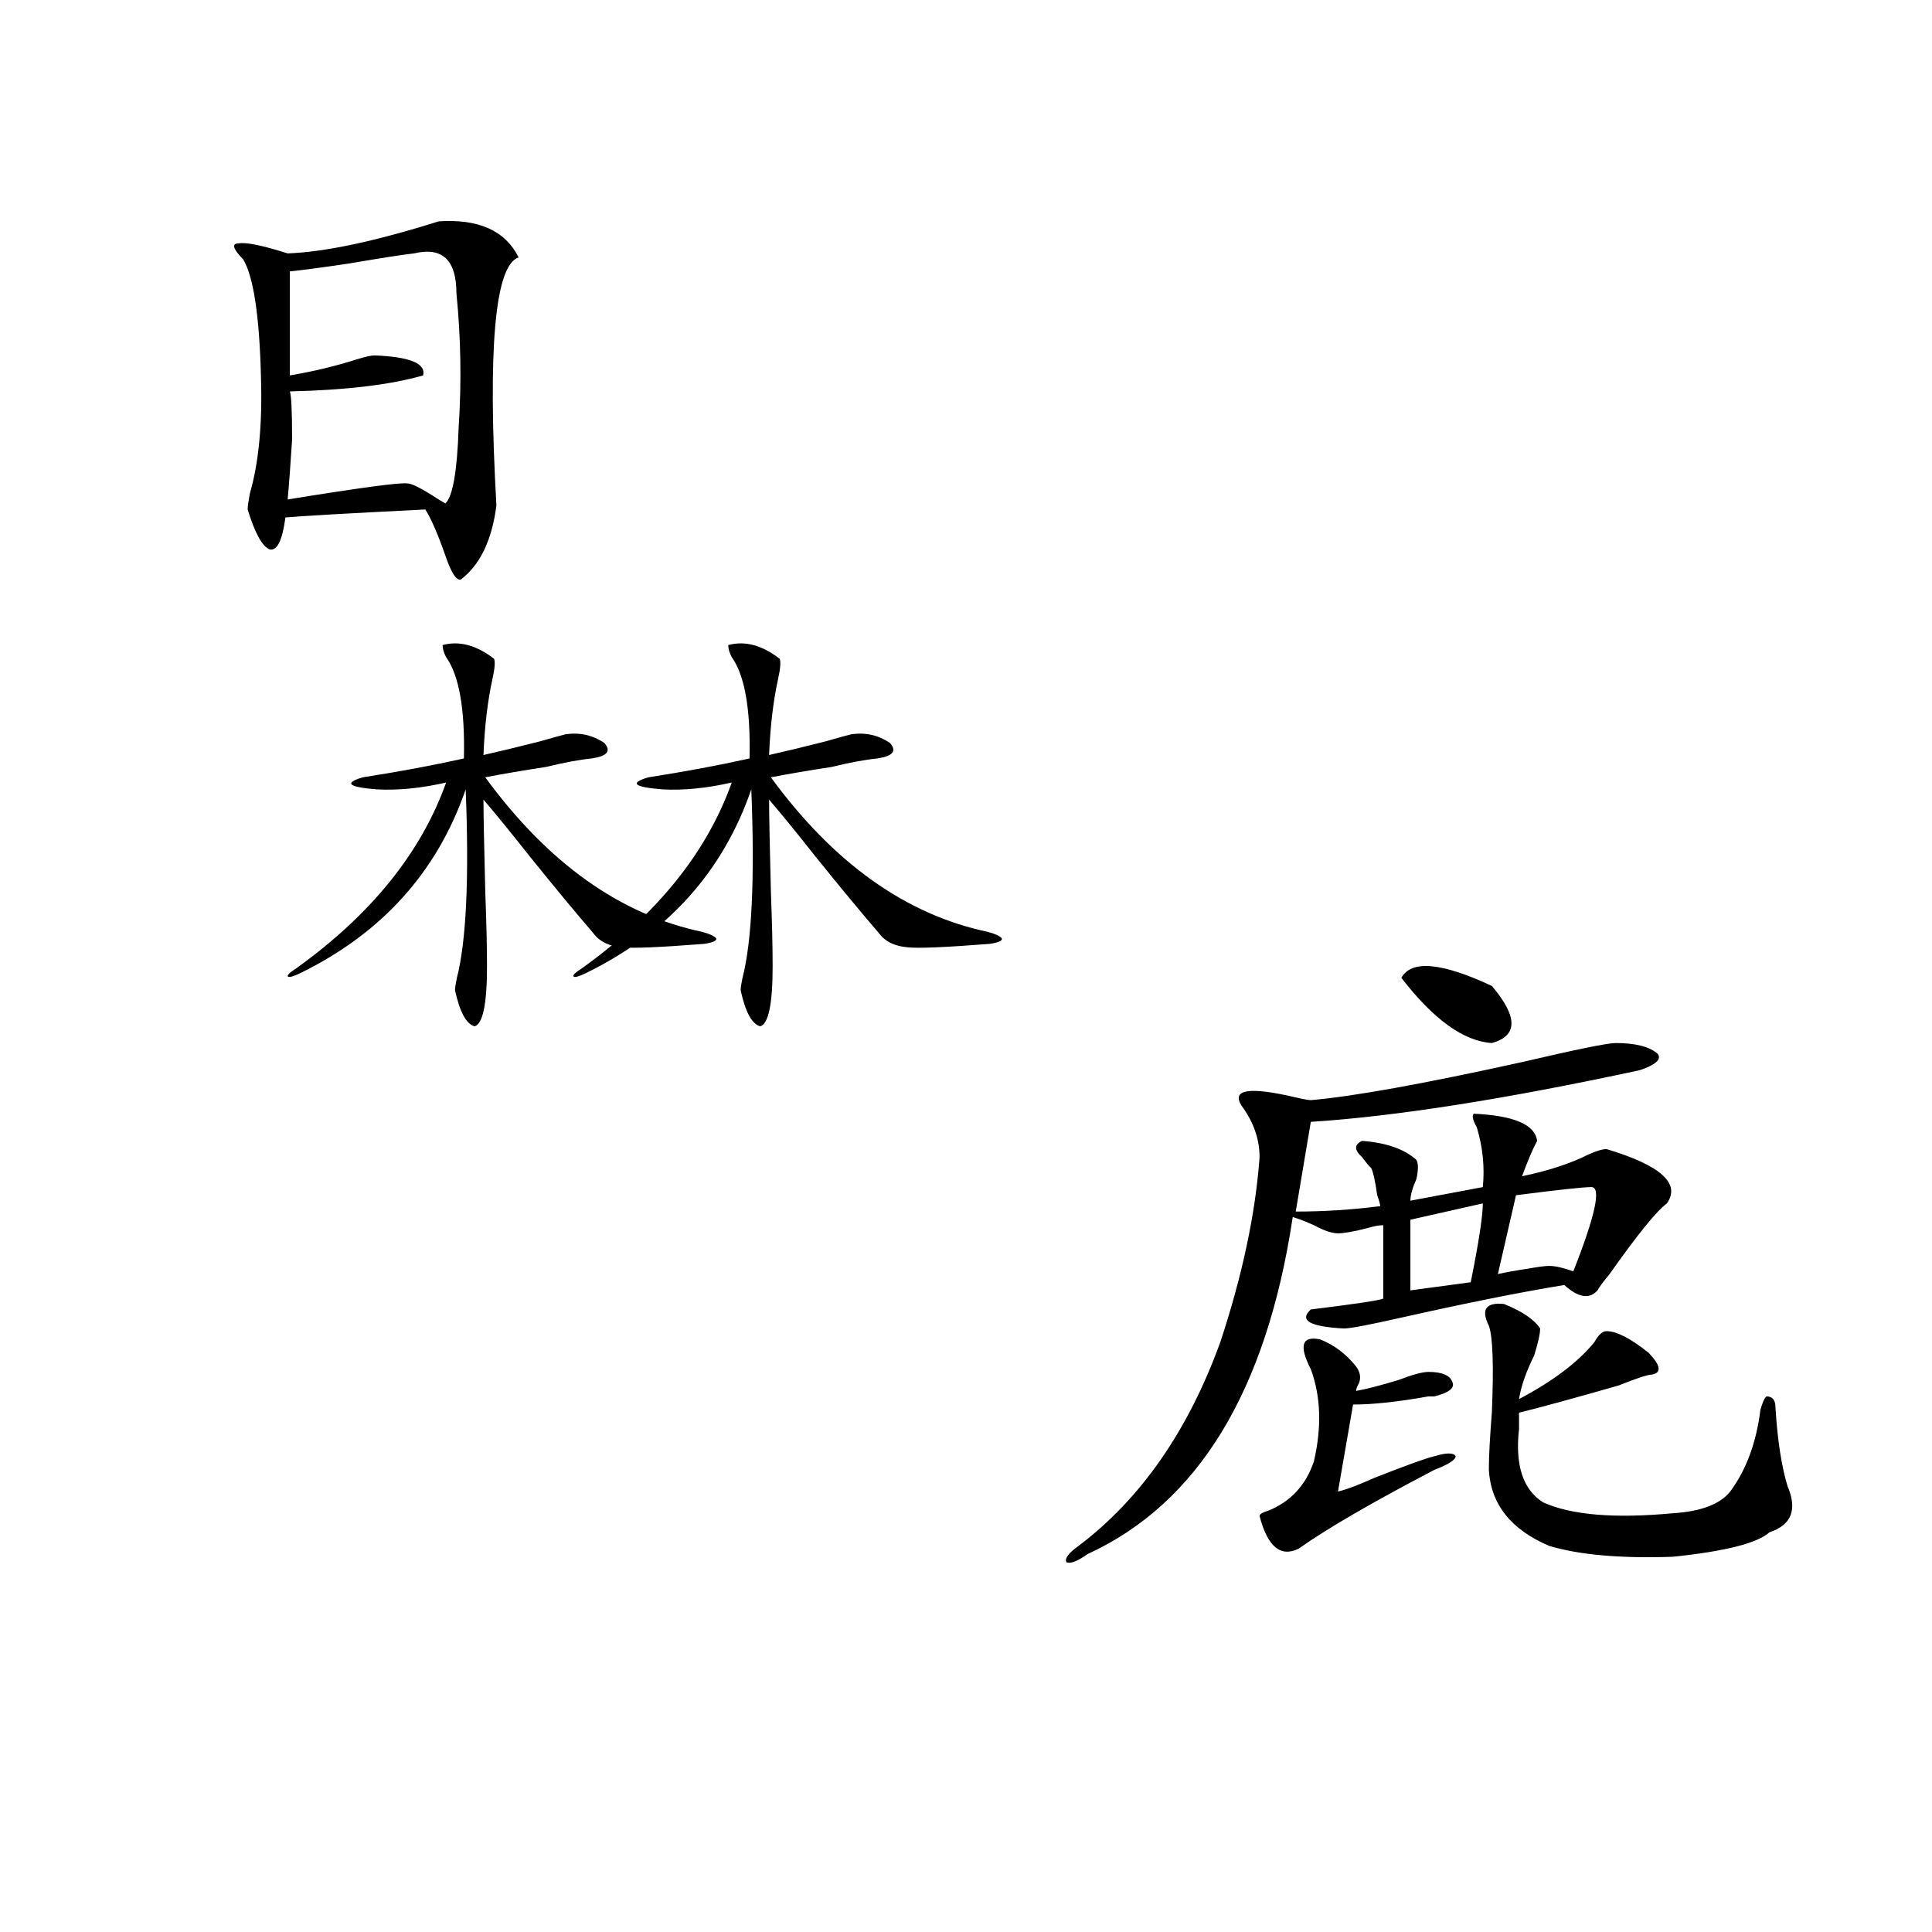 <?xml version="1.0" encoding="UTF-8"?>
<svg id="_图层_1" data-name="图层_1" xmlns="http://www.w3.org/2000/svg" version="1.1" viewBox="0 0 1000 1000">
  <!-- Generator: Adobe Illustrator 29.4.0, SVG Export Plug-In . SVG Version: 2.1.0 Build 152)  -->
  <path d="M836.21,539.87c10.39,0,17.69,1.89,21.86,5.63,2.07,2.81-1.05,5.63-9.37,8.44-69.76,15.01-126.49,23.92-170.22,26.73l-7.81,46.43c14.57,0,29.13-.92,43.73-2.81,0-.92-.54-2.81-1.56-5.63-1.05-7.5-2.1-12.18-3.12-14.07-1.05-.92-2.61-2.81-4.68-5.63-4.17-3.74-4.17-6.55,0-8.44,12.49.95,21.86,4.22,28.11,9.85,1.02,1.89,1.02,5.17,0,9.85-2.1,4.7-3.12,8.44-3.12,11.25l37.48-7.03c1.02-10.31,0-20.62-3.12-30.95-2.1-3.74-2.61-6.09-1.56-7.03,20.81.95,31.74,5.63,32.79,14.07-2.1,3.76-4.68,9.85-7.81,18.29,13.52-2.81,24.99-6.55,34.36-11.25,4.15-1.87,7.27-2.81,9.37-2.81,28.11,8.44,38.5,17.83,31.23,28.14-5.22,3.76-15.1,15.96-29.67,36.58-3.12,3.76-5.22,6.57-6.25,8.44-4.17,4.7-9.91,3.76-17.18-2.81-22.91,3.76-51.02,9.39-84.33,16.88-16.67,3.76-26.55,5.63-29.67,5.63-17.72-.92-23.42-4.22-17.18-9.85,22.89-2.81,35.38-4.68,37.48-5.63v-37.99c-2.1,0-4.68.48-7.81,1.41-7.3,1.89-12.49,2.81-15.62,2.81s-7.3-1.41-12.49-4.22c-4.17-1.87-7.81-3.28-10.93-4.22-13.54,90.04-48.95,148.2-106.19,174.45-5.22,3.74-8.86,5.14-10.93,4.22-1.05-1.89,1.02-4.7,6.25-8.44,32.26-24.38,56.73-59.55,73.4-105.52,11.44-34.69,18.2-66.58,20.3-95.67,0-9.36-3.12-18.29-9.37-26.73-5.22-8.44,4.15-9.85,28.11-4.22,4.15.95,6.76,1.41,7.81,1.41,21.86-1.87,58.29-8.44,109.31-19.7,28.11-6.55,44.24-9.85,48.41-9.85ZM683.17,693.22c7.27,2.81,13.52,7.52,18.74,14.07,2.07,2.81,2.59,5.63,1.56,8.44-1.05,1.89-1.56,3.3-1.56,4.22,5.2-.92,12.49-2.81,21.86-5.63,7.27-2.81,12.49-4.22,15.62-4.22,7.27,0,11.44,1.89,12.49,5.63,1.02,2.81-2.1,5.17-9.37,7.03h-3.12c-15.62,2.81-28.65,4.22-39.04,4.22l-7.81,45.02c4.15-.92,10.39-3.28,18.74-7.03,16.64-6.55,27.06-10.31,31.23-11.25,6.25-1.87,9.88-1.87,10.93,0,0,1.89-3.66,4.22-10.93,7.03-32.28,16.88-55.71,30.47-70.27,40.8-9.37,4.68-16.15-.95-20.3-16.88,0-.92,1.56-1.87,4.68-2.81,11.44-4.68,19.25-13.12,23.42-25.32,4.15-17.81,3.64-33.76-1.56-47.83-6.25-12.18-4.68-17.34,4.68-15.48ZM725.34,506.11c5.2-9.36,20.81-7.96,46.85,4.22,13.52,15.96,13.52,25.81,0,29.54-14.59-.92-30.21-12.18-46.85-33.76ZM767.5,622.88l-37.48,8.44v36.58l31.23-4.22c4.15-20.62,6.25-34.23,6.25-40.8ZM778.43,674.93c9.37,3.76,15.62,7.98,18.74,12.66,0,2.81-1.05,7.52-3.12,14.07-4.17,8.44-6.78,15.96-7.81,22.51,17.69-9.36,30.7-19.21,39.04-29.54,2.07-3.74,4.15-5.63,6.25-5.63,5.2,0,12.49,3.76,21.86,11.25,6.25,6.57,6.76,10.33,1.56,11.25-2.1,0-7.81,1.89-17.18,5.63-22.91,6.57-40.09,11.25-51.53,14.07v8.44c-2.1,18.77,2.07,31.43,12.49,37.99,14.57,6.57,36.94,8.44,67.15,5.63,14.57-.92,24.45-4.68,29.67-11.25,8.32-11.25,13.52-25.32,15.62-42.21,1.02-3.74,2.07-6.09,3.12-7.03,3.12,0,4.68,1.89,4.68,5.63,1.02,16.88,3.12,30.49,6.25,40.8,5.2,12.2,2.07,20.16-9.37,23.92-6.25,5.63-22.91,9.85-49.97,12.66-27.08.92-48.41-.95-64.03-5.63-19.79-8.44-30.21-21.56-31.23-39.39,0-6.55.51-16.4,1.56-29.54,1.02-24.38.51-39.39-1.56-45.02-4.17-8.44-1.56-12.18,7.81-11.26ZM823.72,614.43c-4.17,0-17.18,1.41-39.04,4.22l-9.37,40.8c4.15-.92,9.37-1.87,15.62-2.81,5.2-.92,8.83-1.41,10.93-1.41,3.12,0,7.27.95,12.49,2.81,11.44-29.06,14.57-43.61,9.37-43.61Z"/>
  <path d="M227.06,114.57c20.69-1.38,34.49,4.84,41.38,18.64-12.27,4.14-16.09,46.96-11.5,128.42-2.3,17.96-8.44,30.73-18.39,38.32-2.3.68-4.99-3.46-8.05-12.43-3.84-11.04-7.29-18.98-10.35-23.82-41.38,2.07-65.52,3.46-72.42,4.14-1.54,11.75-4.22,17.27-8.05,16.57-3.84-1.38-7.67-8.28-11.5-20.71,0-1.38.38-4.14,1.15-8.28,4.6-15.87,6.5-35.89,5.75-60.07-.77-31.75-3.84-52.12-9.2-61.1-5.37-5.52-6.14-8.28-2.3-8.28,3.83-.68,12.25,1.04,25.29,5.18,19.15-.68,45.21-6.21,78.17-16.57ZM214.41,131.14c-6.14.7-17.24,2.43-33.34,5.18-13.79,2.07-24.14,3.46-31.04,4.14v53.85c12.25-2.07,23.74-4.82,34.49-8.28,4.6-1.38,7.65-2.07,9.2-2.07,18.39.7,26.82,4.14,25.29,10.36-16.87,4.84-39.86,7.6-68.97,8.28.75,2.07,1.15,10.36,1.15,24.85-.77,12.43-1.54,22.78-2.3,31.07,38.31-6.21,59-8.96,62.07-8.28,2.3,0,7.65,2.77,16.09,8.28l3.45,2.07c3.83-3.45,6.12-16.57,6.9-39.35,1.53-23.46,1.15-46.6-1.15-69.39,0-17.25-7.29-24.16-21.84-20.71Z"/>
  <path d="M229.08,333.9c8.58-2.36,17.48,0,26.68,7.11.6,1.78.3,5.33-.92,10.67-2.46,11.26-4,24.3-4.6,39.11,7.97-1.78,17.78-4.14,29.44-7.11,6.12-1.78,10.42-2.96,12.88-3.56,7.36-1.18,14.1.31,20.24,4.44,3.68,4.15,1.52,6.82-6.44,8-6.14.6-14.12,2.08-23.92,4.44-11.66,1.78-22.08,3.56-31.28,5.33,32.51,44.44,69.93,71.1,112.26,79.99,4.28,1.19,6.74,2.37,7.36,3.56,0,1.19-2.16,2.08-6.44,2.67-22.7,1.78-36.81,2.37-42.33,1.78-6.76-.58-11.66-2.96-14.72-7.11-9.2-10.67-20.24-24-33.13-40-9.82-12.44-17.8-22.22-23.92-29.33,0,7.11.3,22.82.92,47.11.6,16,.92,29.04.92,39.11,0,19.55-2.16,29.91-6.44,31.11-4.3-1.19-7.68-7.42-10.12-18.66,0-1.18.3-3.25.92-6.22,4.9-18.96,6.44-51.55,4.6-97.77-14.72,42.66-43.25,74.37-85.57,95.1-3.68,1.78-5.84,2.37-6.44,1.78-.62-.58.92-2.07,4.6-4.44,38.65-27.84,64.41-59.84,77.29-95.99-12.88,2.97-24.84,4.15-35.89,3.56-14.72-1.18-17.18-3.25-7.36-6.22,19.01-2.96,36.49-6.22,52.45-9.78.6-25.47-2.46-42.95-9.2-52.44-1.24-2.36-1.84-4.44-1.84-6.22Z"/>
  <path d="M376.92,333.9c8.58-2.36,17.48,0,26.68,7.11.6,1.78.3,5.33-.92,10.67-2.46,11.26-4,24.3-4.6,39.11,7.97-1.78,17.78-4.14,29.44-7.11,6.12-1.78,10.42-2.96,12.88-3.56,7.36-1.18,14.1.31,20.24,4.44,3.68,4.15,1.52,6.82-6.44,8-6.14.6-14.12,2.08-23.92,4.44-11.66,1.78-22.08,3.56-31.28,5.33,32.51,44.44,69.93,71.1,112.26,79.99,4.28,1.19,6.74,2.37,7.36,3.56,0,1.19-2.16,2.08-6.44,2.67-22.7,1.78-36.81,2.37-42.33,1.78-6.76-.58-11.66-2.96-14.72-7.11-9.2-10.67-20.24-24-33.13-40-9.82-12.44-17.8-22.22-23.92-29.33,0,7.11.3,22.82.92,47.11.6,16,.92,29.04.92,39.11,0,19.55-2.16,29.91-6.44,31.11-4.3-1.19-7.68-7.42-10.12-18.66,0-1.18.3-3.25.92-6.22,4.9-18.96,6.44-51.55,4.6-97.77-14.72,42.66-43.25,74.37-85.57,95.1-3.68,1.78-5.84,2.37-6.44,1.78-.62-.58.92-2.07,4.6-4.44,38.65-27.84,64.41-59.84,77.29-95.99-12.88,2.97-24.84,4.15-35.89,3.56-14.72-1.18-17.18-3.25-7.36-6.22,19.01-2.96,36.49-6.22,52.45-9.78.6-25.47-2.46-42.95-9.2-52.44-1.24-2.36-1.84-4.44-1.84-6.22Z"/>
</svg>